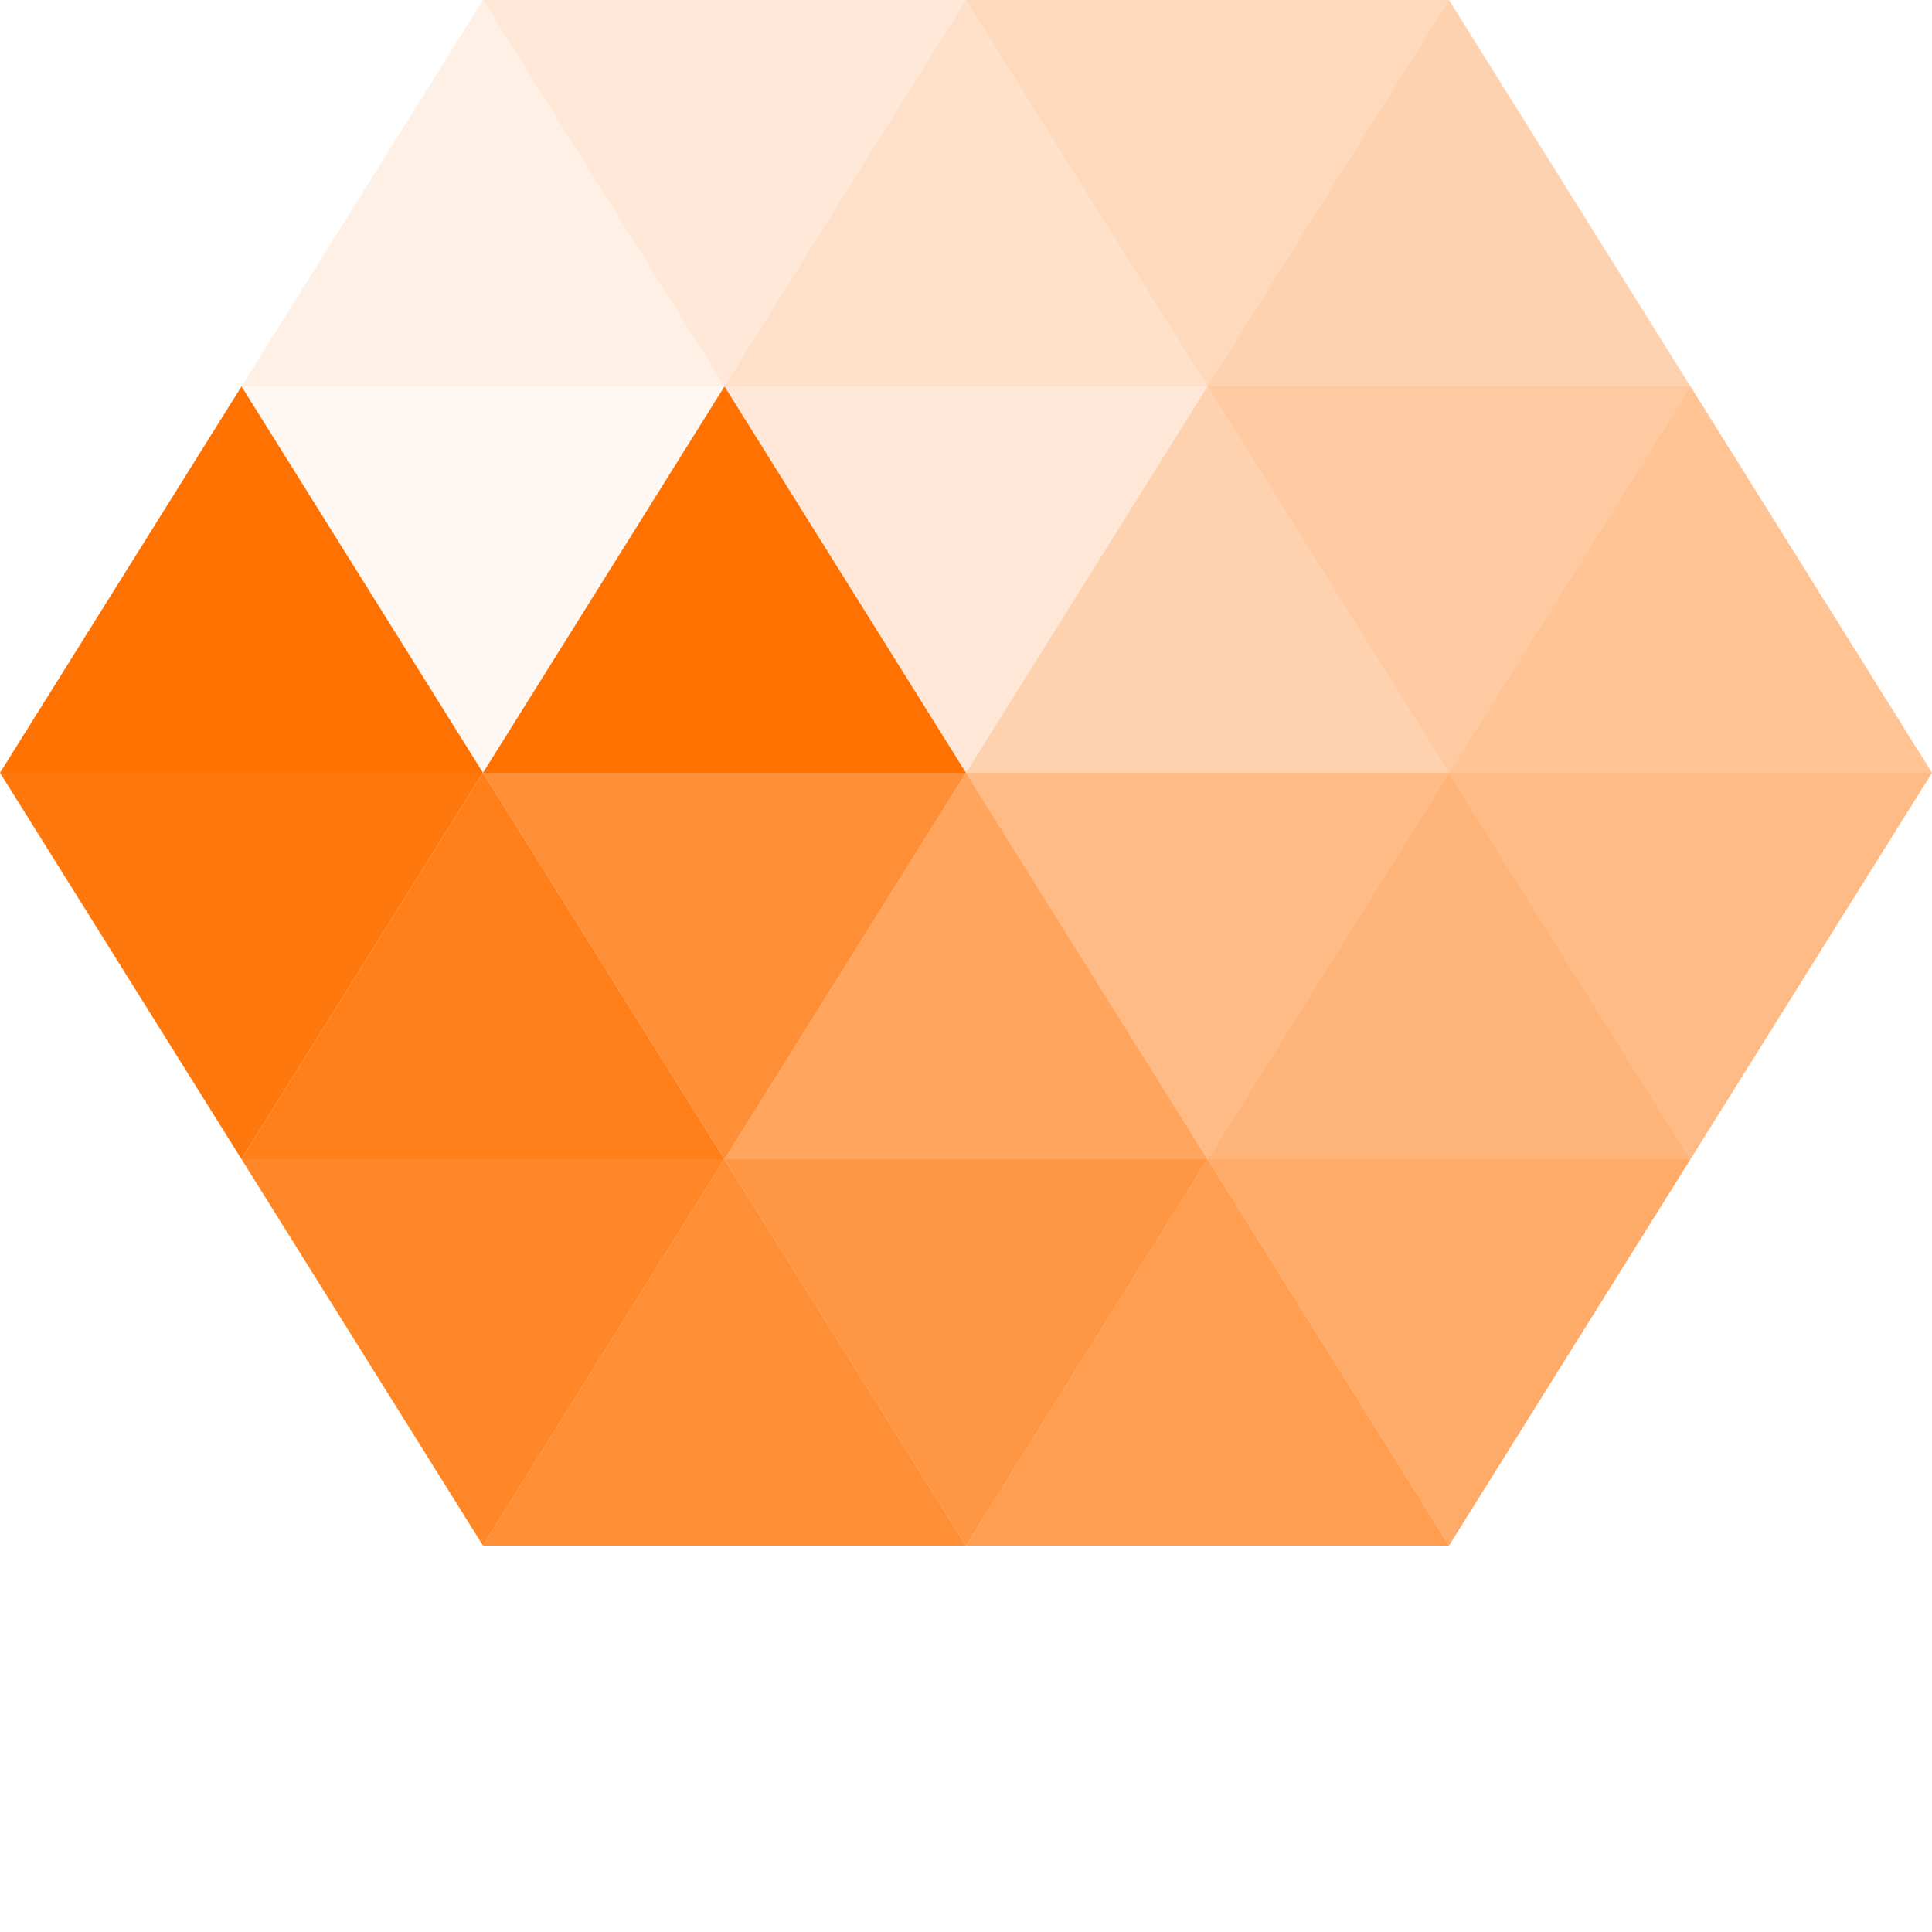 <svg width="40px" height="40px" viewbox="0 0 40 40" xmlns="http://www.w3.org/2000/svg" xmlns:xlink="http://www.w3.org/1999/xlink">

  <style type="text/css" >
      <![CDATA[

        @keyframes outer {
          0% {
            opacity: 0.3;
          }
          20% {
            opacity: 1;
          }
          100% {
            opacity: 0.3;
          }
        }
        @keyframes inner {
          0% {
            opacity: 0.4;
          }
          20% {
            opacity: 1;
          }
          100% {
            opacity: 0.4;
          }
        }
        .l1 {
          animation: outer 1000ms linear infinite;
        }
        .l2 {
          animation: inner 1000ms linear infinite;
        }
        .d19 {
          opacity: 1;
          animation-delay: 1000ms;
        }
        .d18 {
          opacity: 0.947;
          animation-delay: 947.368ms;
        }
        .d17 {
          opacity: 0.895;
          animation-delay: 894.737ms;
        }
        .d16 {
          opacity: 0.842;
          animation-delay: 842.105ms;
        }
        .d15 {
          opacity: 0.789;
          animation-delay: 789.474ms;
        }
        .d14 {
          opacity: 0.737;
          animation-delay: 736.842ms;
        }
        .d13 {
          opacity: 0.684;
          animation-delay: 684.211ms;
        }
        .d12 {
          opacity: 0.632;
          animation-delay: 631.579ms;
        }
        .d11 {
          opacity: 0.579;
          animation-delay: 578.947ms;
        }
        .d10 {
          opacity: 0.526;
          animation-delay: 526.316ms;
        }
        .d9 {
          opacity: 0.474;
          animation-delay: 473.684ms;
        }
        .d8 {
          opacity: 0.421;
          animation-delay: 421.053ms;
        }
        .d7 {
          opacity: 0.368;
          animation-delay: 368.421ms;
        }
        .d6 {
          opacity: 0.316;
          animation-delay: 315.789ms;
        }
        .d5 {
          opacity: 0.263;
          animation-delay: 263.158ms;
        }
        .d4 {
          opacity: 0.211;
          animation-delay: 210.526ms;
        }
        .d3 {
          opacity: 0.158;
          animation-delay: 157.895ms;
        }
        .d2 {
          opacity: 0.105;
          animation-delay: 105.263ms;
        }
        .d1 {
          opacity: 0.053;
          animation-delay: 52.632ms;
        }
        svg {
          fill: #ff7100;
        }

      ]]>
    </style>

  <path d="m5,8l5,8l5,-8z" class="l1 d1" />
  <path d="m5,8l5,-8l5,8z" class="l1 d2" />
  <path d="m10,0l5,8l5,-8z" class="l1 d3" />
  <path d="m15,8l5,-8l5,8z" class="l1 d4" />
  <path d="m20,0l5,8l5,-8z" class="l1 d5" />
  <path d="m25,8l5,-8l5,8z" class="l1 d6" />
  <path d="m25,8l5,8l5,-8z" class="l1 d7" />
  <path d="m30,16l5,-8l5,8z" class="l1 d8" />
  <path d="m30,16l5,8l5,-8z" class="l1 d9" />
  <path d="m25,24l5,-8l5,8z" class="l1 d10" />
  <path d="m25,24l5,8l5,-8z" class="l1 d11" />
  <path d="m20,32l5,-8l5,8z" class="l1 d13" />
  <path d="m15,24l5,8l5,-8z" class="l1 d14" />
  <path d="m10,32l5,-8l5,8z" class="l1 d15" />
  <path d="m5,24l5,8l5,-8z" class="l1 d16" />
  <path d="m5,24l5,-8l5,8z" class="l1 d17" />
  <path d="m0,16l5,8l5,-8z" class="l1 d18" />
  <path d="m0,16l5,-8l5,8z" class="l1 d20" />
  <path d="m10,16l5,-8l5,8z" class="l2 d0" />
  <path d="m15,8l5,8l5,-8z" class="l2 d3" />
  <path d="m20,16l5,-8l5,8z" class="l2 d6" />
  <path d="m20,16l5,8l5,-8z" class="l2 d9" />
  <path d="m15,24l5,-8l5,8z" class="l2 d12" />
  <path d="m10,16l5,8l5,-8z" class="l2 d15" />
</svg>
